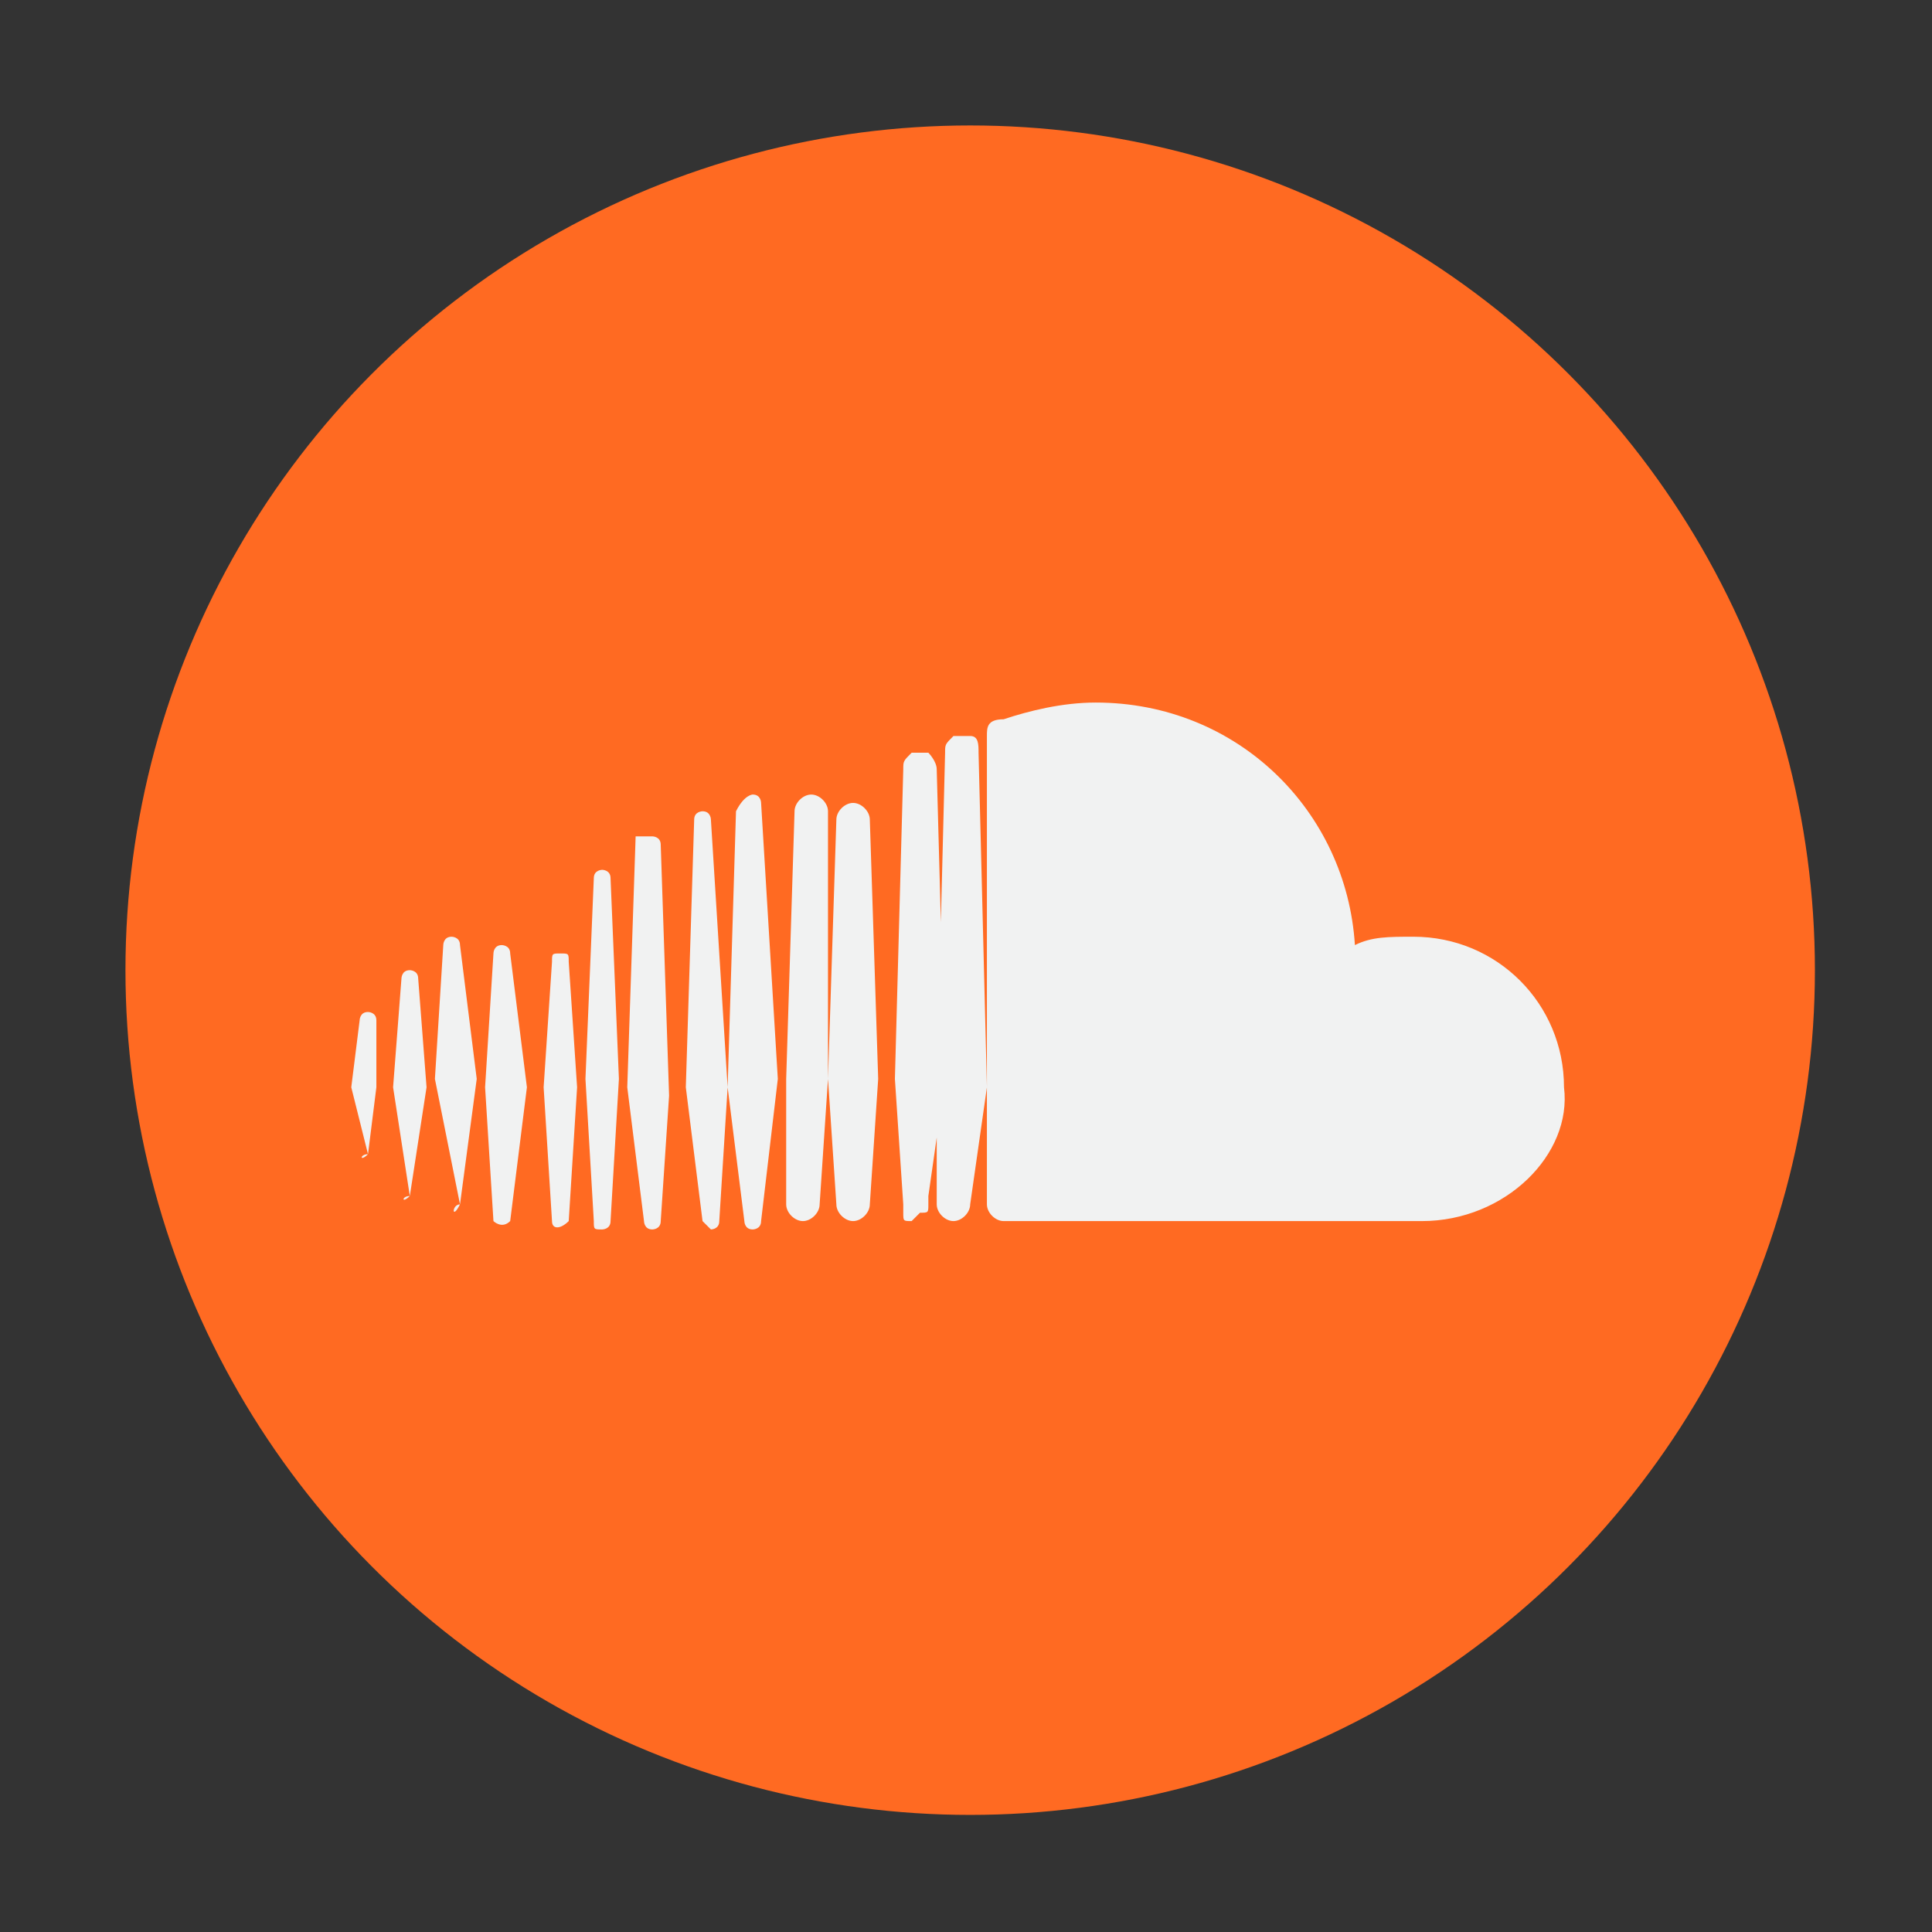 <?xml version="1.0" encoding="utf-8"?>
<!-- Generator: Adobe Illustrator 24.0.1, SVG Export Plug-In . SVG Version: 6.00 Build 0)  -->
<svg version="1.1" id="Capa_1" xmlns="http://www.w3.org/2000/svg" xmlns:xlink="http://www.w3.org/1999/xlink" x="0px" y="0px"
	 viewBox="0 0 23.1 23.1" style="enable-background:new 0 0 23.1 23.1;" xml:space="preserve">
<rect x="0" y="0" width="23.1" height="23.1" fill="#333333" stroke="none"/>
<style type="text/css">
	.st0{fill:#FF6A22;}
	.st1{fill:#F1F2F2;}
</style>
<g>
	<circle class="st0" cx="11.6" cy="11.6" r="10.1"/>
	<g>
		<path class="st1" d="M4.4,13.8C4.4,13.8,4.4,13.8,4.4,13.8C4.3,13.9,4.3,13.8,4.4,13.8l-0.2-0.8l0.1-0.8c0,0,0-0.1,0.1-0.1
			c0,0,0.1,0,0.1,0.1v0.8L4.4,13.8z M4.9,14.3C4.9,14.3,4.9,14.3,4.9,14.3C4.8,14.4,4.8,14.3,4.9,14.3l-0.2-1.3l0.1-1.3
			c0,0,0-0.1,0.1-0.1c0,0,0.1,0,0.1,0.1l0.1,1.3L4.9,14.3z M5.5,14.4C5.5,14.6,5.5,14.6,5.5,14.4C5.4,14.6,5.4,14.4,5.5,14.4
			l-0.3-1.5l0.1-1.6c0,0,0-0.1,0.1-0.1c0,0,0.1,0,0.1,0.1l0.2,1.6L5.5,14.4z M6.1,14.6C6.1,14.6,6.1,14.6,6.1,14.6
			c-0.1,0.1-0.2,0-0.2,0l-0.1-1.6l0.1-1.6c0,0,0-0.1,0.1-0.1c0,0,0.1,0,0.1,0.1l0.2,1.6L6.1,14.6z M6.8,14.6
			C6.8,14.6,6.8,14.6,6.8,14.6c-0.1,0.1-0.2,0.1-0.2,0l-0.1-1.6l0.1-1.5c0-0.1,0-0.1,0.1-0.1s0.1,0,0.1,0.1l0.1,1.5L6.8,14.6z
			 M7.3,14.6L7.3,14.6c0,0.1-0.1,0.1-0.1,0.1c-0.1,0-0.1,0-0.1-0.1L7,12.9l0.1-2.4c0-0.1,0.1-0.1,0.1-0.1s0.1,0,0.1,0.1l0.1,2.4
			L7.3,14.6z M7.9,14.6L7.9,14.6c0,0.1-0.1,0.1-0.1,0.1c-0.1,0-0.1-0.1-0.1-0.1l-0.2-1.6l0.1-3c0.1,0,0.1,0,0.2,0c0,0,0.1,0,0.1,0.1
			l0.1,3L7.9,14.6z M8.6,14.6L8.6,14.6c0,0.1-0.1,0.1-0.1,0.1l-0.1-0.1l-0.2-1.6l0.1-3.2c0-0.1,0.1-0.1,0.1-0.1
			c0.1,0,0.1,0.1,0.1,0.1l0.2,3.2L8.6,14.6z M9.1,14.6c0,0.1-0.1,0.1-0.1,0.1c-0.1,0-0.1-0.1-0.1-0.1l-0.2-1.6l0.1-3.3
			C8.9,9.5,9,9.5,9,9.5c0.1,0,0.1,0.1,0.1,0.1l0.2,3.3L9.1,14.6z M9.8,14.4L9.8,14.4c0,0.1-0.1,0.2-0.2,0.2c-0.1,0-0.2-0.1-0.2-0.2
			l0-1.5l0.1-3.2c0-0.1,0.1-0.2,0.2-0.2c0.1,0,0.2,0.1,0.2,0.2v3.2L9.8,14.4z M10.4,14.4L10.4,14.4c0,0.1-0.1,0.2-0.2,0.2
			c-0.1,0-0.2-0.1-0.2-0.2l-0.1-1.5l0.1-3.1c0-0.1,0.1-0.2,0.2-0.2c0.1,0,0.2,0.1,0.2,0.2l0.1,3.1L10.4,14.4z M11.1,14.3v0.1
			c0,0.1,0,0.1-0.1,0.1l-0.1,0.1c-0.1,0-0.1,0-0.1-0.1v-0.1l0,0l-0.1-1.5l0.1-3.7l0,0c0-0.1,0-0.1,0.1-0.2h0.1h0.1
			c0,0,0.1,0.1,0.1,0.2l0.1,3.7L11.1,14.3z M11.6,14.4L11.6,14.4c0,0.1-0.1,0.2-0.2,0.2c-0.1,0-0.2-0.1-0.2-0.2v-0.7v-0.7l0.1-4l0,0
			c0-0.1,0-0.1,0.1-0.2h0.1h0.1c0.1,0,0.1,0.1,0.1,0.2l0.1,4L11.6,14.4z M17,14.6h-5c-0.1,0-0.2-0.1-0.2-0.2V8.8
			c0-0.1,0-0.2,0.2-0.2c0.3-0.1,0.7-0.2,1.1-0.2c1.7,0,3,1.3,3.1,2.9c0.2-0.1,0.4-0.1,0.7-0.1c1,0,1.8,0.8,1.8,1.8
			C18.8,13.8,18,14.6,17,14.6L17,14.6z"/>
	</g>
</g>
</svg>
